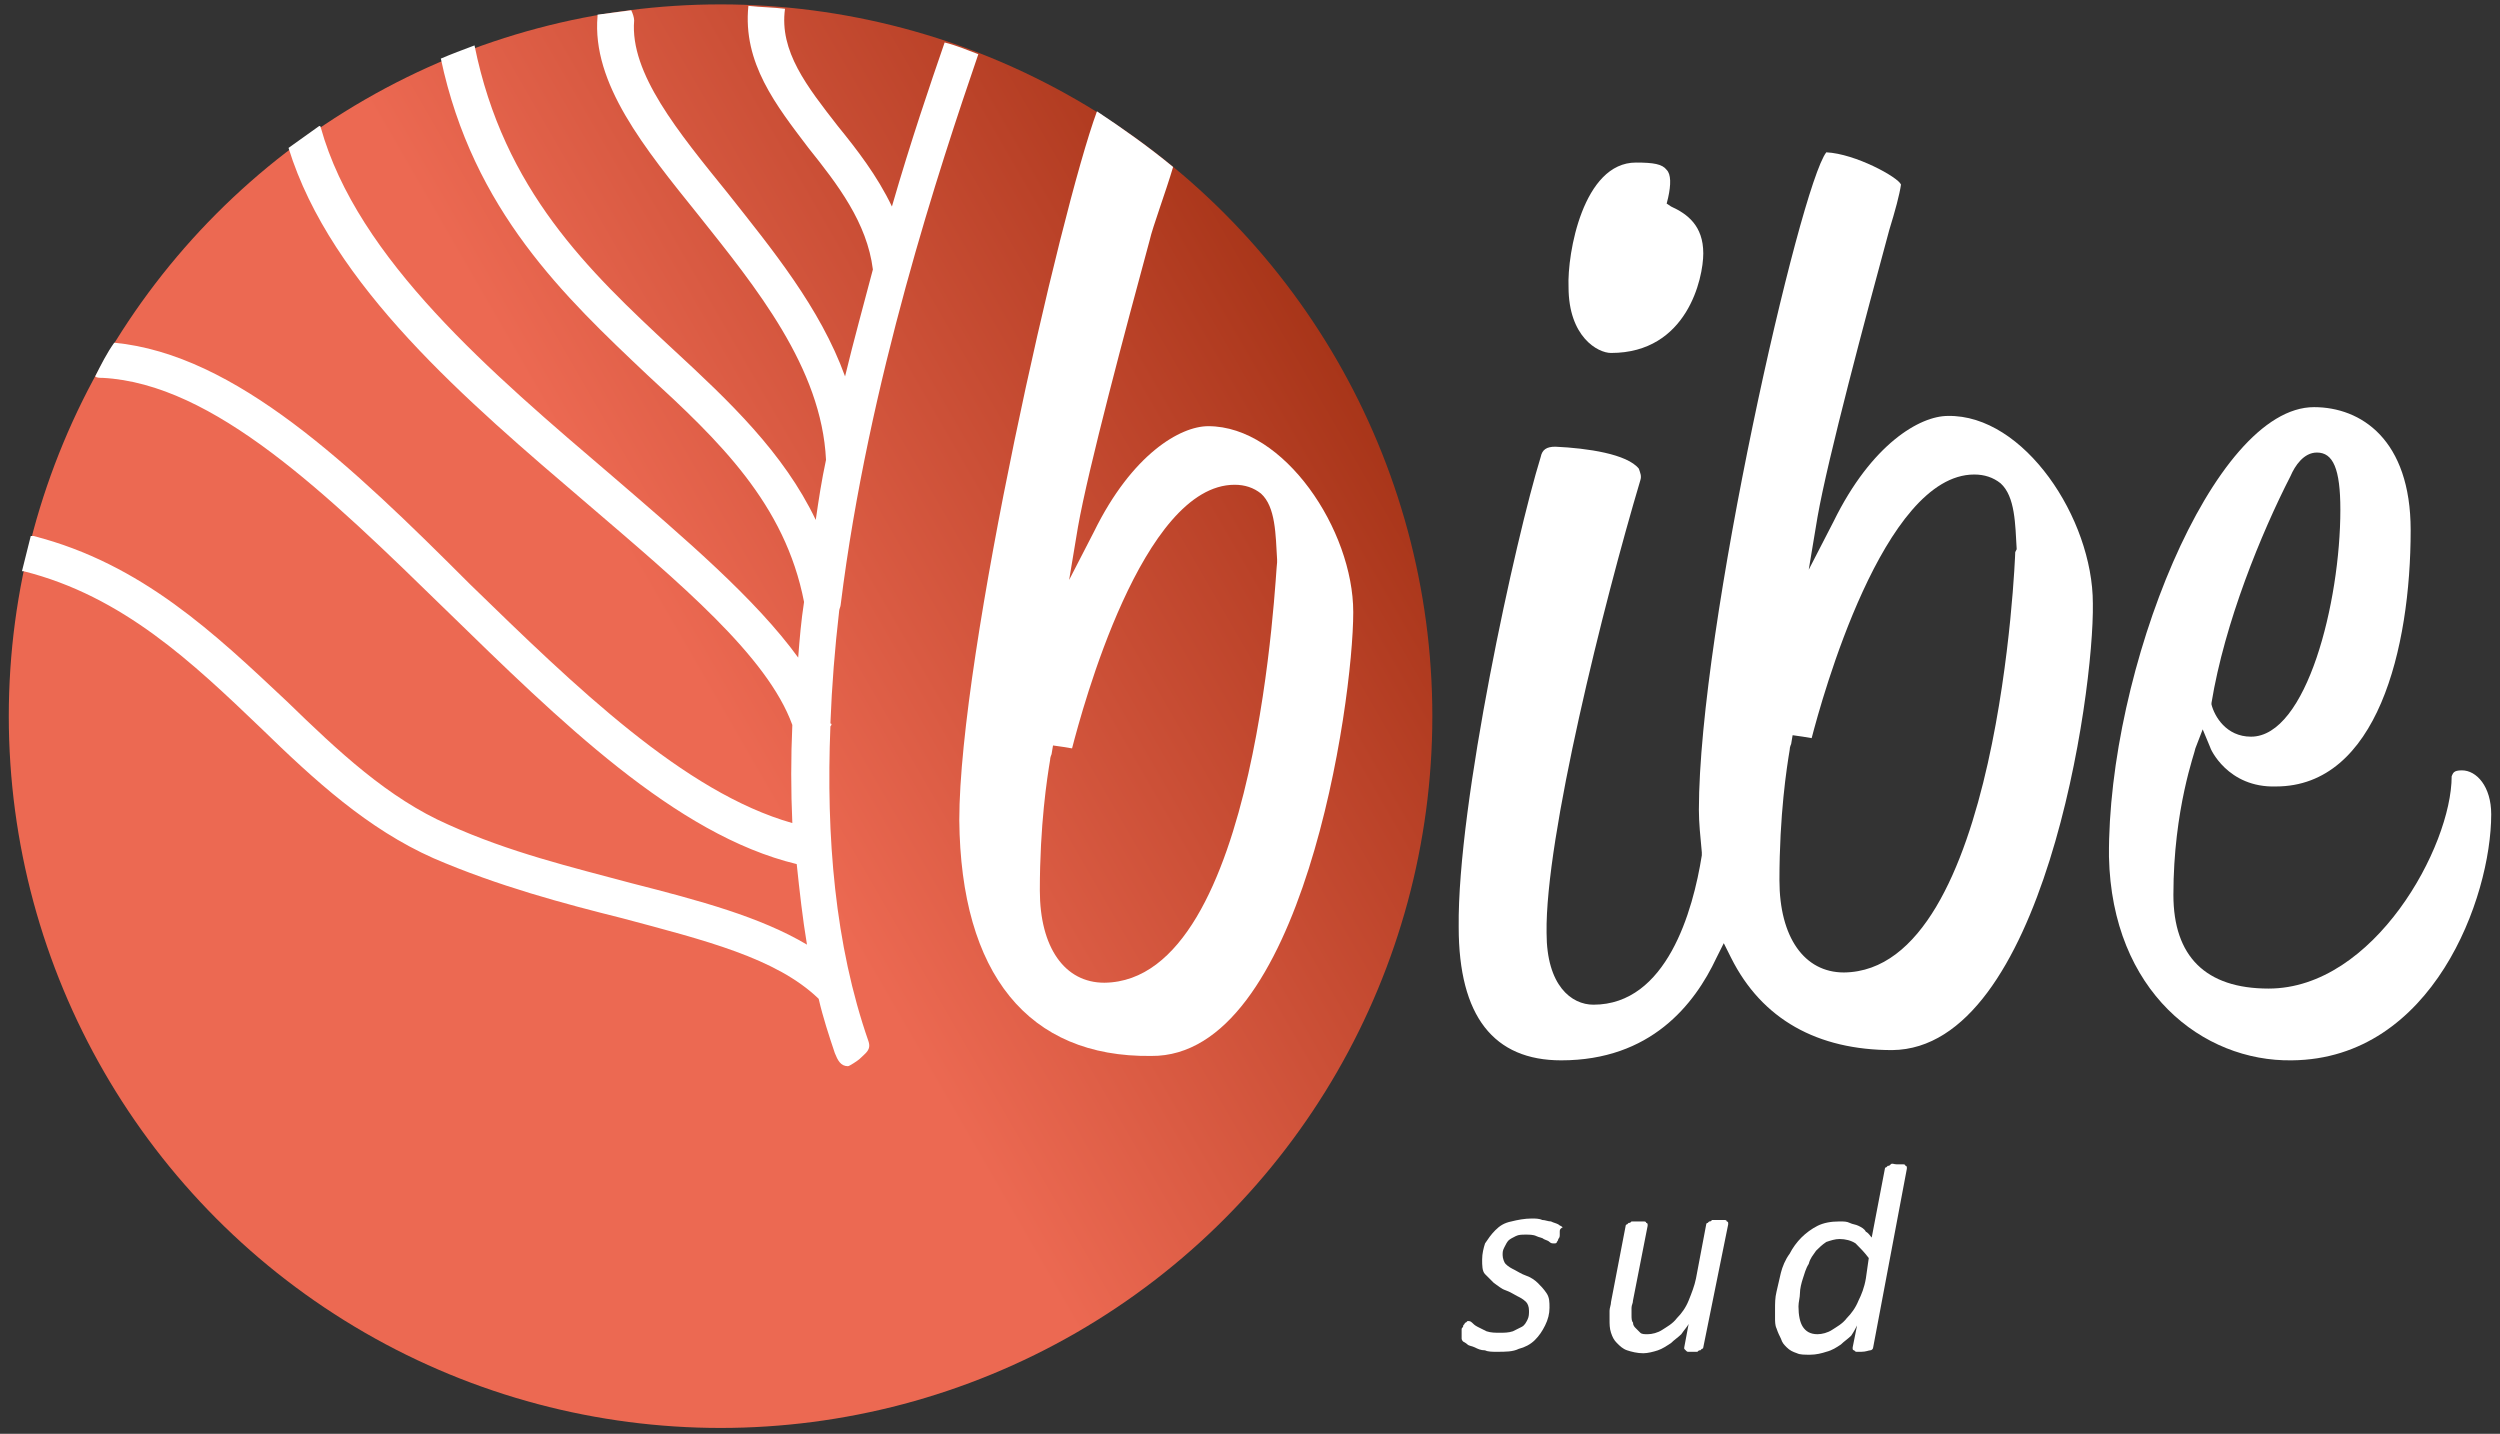<?xml version="1.0" encoding="utf-8"?>
<!-- Generator: Adobe Illustrator 25.4.1, SVG Export Plug-In . SVG Version: 6.00 Build 0)  -->
<svg version="1.1" id="Calque_1" xmlns="http://www.w3.org/2000/svg" xmlns:xlink="http://www.w3.org/1999/xlink" x="0px" y="0px"
	 viewBox="0 0 170.7 97.9" style="enable-background:new 0 0 170.7 97.9;" xml:space="preserve">
<rect x="0" y="0" width="170.7" height="97.9" fill="#333333" stroke="none"/>
<style type="text/css">
	.st0{fill:url(#SVGID_1_);}
	.st1{fill:#FFFFFF;}
</style>
<g>
	<linearGradient id="SVGID_1_" gradientUnits="userSpaceOnUse" x1="7.063" y1="73.259" x2="91.297" y2="24.627">
		<stop  offset="0" style="stop-color:#EC6952"/>
		<stop  offset="0.447" style="stop-color:#EC6952"/>
		<stop  offset="0.5" style="stop-color:#EC6952"/>
		<stop  offset="0.877" style="stop-color:#BA4228"/>
		<stop  offset="1" style="stop-color:#A83519"/>
	</linearGradient>
	<circle class="st0" cx="49.2" cy="48.9" r="48.6"/>
	<path class="st1" d="M56.7,49.4c0.1-2.6,0.3-5.1,0.6-7.7c0-0.1,0.1-0.3,0.1-0.4c1.9-15.3,6.8-30,9.4-37.6c-0.8-0.3-1.5-0.6-2.3-0.8
		c-1,2.9-2.3,6.7-3.6,11.2c-1-2.1-2.4-3.9-3.7-5.5c-2.1-2.7-4-5.1-3.6-8c0,0,0,0,0,0c-0.8-0.1-1.6-0.1-2.5-0.2
		c-0.4,3.9,1.9,6.8,4.1,9.7c2,2.5,4,5.1,4.4,8.3c0,0,0,0,0,0c-0.6,2.3-1.3,4.8-1.9,7.3c-1.7-4.7-5-8.7-8-12.5C46.3,9,43,5,43.3,1.4
		c0-0.2-0.1-0.5-0.2-0.7c-0.8,0.1-1.5,0.2-2.3,0.3c0,0,0,0.1,0,0.1c-0.4,4.6,3.2,9,6.9,13.6c3.9,4.9,8.4,10.4,8.7,16.7
		c-0.3,1.4-0.5,2.7-0.7,4.1c-2.2-4.6-5.9-8.1-9.8-11.7c-5.7-5.3-11.5-10.8-13.5-20.7c-0.8,0.3-1.6,0.6-2.3,0.9
		c2.2,10.4,8.5,16.3,14.1,21.6c4.9,4.5,9.4,8.8,10.7,15.5c-0.2,1.3-0.3,2.5-0.4,3.8c-2.9-4-7.7-8.1-12.7-12.4
		c-8.2-7-17.4-14.8-19.9-23.8c0,0,0-0.1-0.1-0.1c-0.7,0.5-1.4,1-2.1,1.5c2.9,9.4,12.2,17.3,20.4,24.3c6.3,5.4,12.3,10.4,14,15.1
		c-0.1,2.2-0.1,4.5,0,6.7c-7.4-2.1-14.8-9.3-22-16.3C24,31.8,16.1,24.2,7.8,23.4c-0.5,0.7-0.9,1.5-1.3,2.3c0.1,0.1,0.3,0.1,0.5,0.1
		c7.6,0.4,15.3,7.9,23.5,15.9C38.2,49.2,46.1,57,54.4,59c0.2,1.9,0.4,3.7,0.7,5.5c-3.2-1.9-7.3-3-12-4.2c-4.1-1.1-8.3-2.1-12.5-4
		c-4.1-1.8-7.5-5-11-8.4c-4.9-4.6-9.9-9.4-17.3-11.3c-0.1,0-0.1,0-0.2,0c-0.2,0.8-0.4,1.6-0.6,2.4c0,0,0.1,0,0.1,0
		c6.8,1.7,11.6,6.3,16.2,10.7c3.7,3.6,7.3,6.9,11.8,8.9c4.4,1.9,8.9,3.1,12.9,4.1c5.6,1.5,10.5,2.7,13.4,5.5
		c0.3,1.3,0.7,2.5,1.1,3.7c0.2,0.5,0.4,0.9,0.9,0.9c0.1,0,0.7-0.4,0.8-0.5c0.4-0.4,0.8-0.6,0.6-1.2c-2.3-6.6-2.9-14-2.6-21.5
		C56.8,49.5,56.8,49.4,56.7,49.4z"/>
	<path class="st1" d="M92.4,41.8c0-5.6-4.7-12.7-9.9-12.7c-1.9,0-5.2,1.9-7.8,7.2L73,39.6l0.6-3.6c0.7-4,3.3-13.7,4.9-19.6
		c0.2-0.9,1.1-3.3,1.6-5c-1.7-1.4-3.4-2.6-5.2-3.8c-2.5,6.8-9.4,37.1-9.4,48.4c0.1,10.5,4.7,16.2,13.1,16.1
		C88.9,72.2,92.4,48,92.4,41.8z M75.4,67.1c-2.7,0-4.4-2.4-4.4-6.3c0-4.5,0.5-7.7,0.7-8.9c0-0.2,0.1-0.4,0.1-0.4l0.1-0.6l0.7,0.1
		l0.6,0.1c0.7-2.7,4.8-18,11.1-18c0.7,0,1.3,0.2,1.8,0.6c1,0.9,1,2.8,1.1,4.5l0,0.2C87.1,38.7,86,67,75.4,67.1z"/>
	<g>
		<g>
			<path class="st1" d="M106.5,84.1c0,0.1,0,0.1,0,0.2s0,0.2-0.1,0.3c0,0.1-0.1,0.2-0.1,0.2c0,0.1-0.1,0.1-0.2,0.1
				c-0.1,0-0.2,0-0.3-0.1c-0.1-0.1-0.2-0.1-0.4-0.2c-0.1-0.1-0.3-0.1-0.5-0.2c-0.2-0.1-0.5-0.1-0.7-0.1c-0.3,0-0.5,0-0.7,0.1
				c-0.2,0.1-0.4,0.2-0.5,0.3c-0.1,0.1-0.2,0.3-0.3,0.5c-0.1,0.2-0.1,0.3-0.1,0.5c0,0.2,0.1,0.5,0.2,0.6c0.2,0.2,0.4,0.3,0.6,0.4
				c0.2,0.1,0.5,0.3,0.8,0.4c0.3,0.1,0.6,0.3,0.8,0.5c0.2,0.2,0.4,0.4,0.6,0.7c0.2,0.3,0.2,0.6,0.2,1c0,0.4-0.1,0.8-0.3,1.2
				c-0.2,0.4-0.4,0.7-0.7,1s-0.7,0.5-1.1,0.6c-0.4,0.2-0.9,0.2-1.5,0.2c-0.3,0-0.6,0-0.8-0.1c-0.3,0-0.5-0.1-0.7-0.2
				c-0.2-0.1-0.4-0.1-0.5-0.2c-0.1-0.1-0.3-0.2-0.3-0.2c0,0-0.1-0.1-0.1-0.2c0-0.1,0-0.1,0-0.2c0,0,0-0.1,0-0.2c0-0.1,0-0.1,0-0.2
				c0-0.1,0-0.1,0.1-0.2c0-0.1,0-0.1,0.1-0.2c0-0.1,0.1-0.1,0.1-0.1c0,0,0.1-0.1,0.1-0.1c0.1,0,0.2,0,0.3,0.1s0.2,0.2,0.4,0.3
				c0.2,0.1,0.4,0.2,0.6,0.3c0.3,0.1,0.6,0.1,0.9,0.1c0.3,0,0.6,0,0.9-0.1c0.2-0.1,0.4-0.2,0.6-0.3c0.2-0.1,0.3-0.3,0.4-0.5
				c0.1-0.2,0.1-0.4,0.1-0.6c0-0.3-0.1-0.5-0.2-0.6c-0.2-0.2-0.4-0.3-0.6-0.4c-0.2-0.1-0.5-0.3-0.8-0.4c-0.3-0.1-0.5-0.3-0.8-0.5
				c-0.2-0.2-0.4-0.4-0.6-0.6s-0.2-0.6-0.2-1c0-0.4,0.1-0.8,0.2-1.1c0.2-0.3,0.4-0.6,0.7-0.9c0.3-0.3,0.6-0.5,1.1-0.6
				c0.4-0.1,0.9-0.2,1.4-0.2c0.2,0,0.5,0,0.7,0.1c0.2,0,0.4,0.1,0.6,0.1c0.2,0.1,0.3,0.1,0.5,0.2c0.1,0.1,0.2,0.1,0.3,0.2
				C106.5,83.9,106.5,84,106.5,84.1z"/>
			<path class="st1" d="M116.3,92c0,0,0,0.1-0.1,0.1c0,0-0.1,0.1-0.1,0.1c-0.1,0-0.1,0-0.2,0.1c-0.1,0-0.2,0-0.3,0
				c-0.1,0-0.2,0-0.3,0c-0.1,0-0.1,0-0.2-0.1c0,0-0.1-0.1-0.1-0.1c0,0,0-0.1,0-0.1l0.3-1.6c-0.1,0.2-0.3,0.4-0.5,0.7
				c-0.2,0.2-0.5,0.4-0.7,0.6c-0.3,0.2-0.6,0.4-0.9,0.5c-0.3,0.1-0.7,0.2-1,0.2c-0.4,0-0.8-0.1-1.1-0.2c-0.3-0.1-0.5-0.3-0.7-0.5
				c-0.2-0.2-0.3-0.4-0.4-0.7c-0.1-0.3-0.1-0.6-0.1-0.9c0-0.2,0-0.4,0-0.6c0-0.2,0.1-0.4,0.1-0.6l1-5.2c0,0,0-0.1,0.1-0.1
				c0,0,0.1-0.1,0.1-0.1c0.1,0,0.1,0,0.2-0.1c0.1,0,0.2,0,0.4,0s0.3,0,0.4,0c0.1,0,0.2,0,0.2,0.1c0.1,0,0.1,0.1,0.1,0.1
				c0,0,0,0.1,0,0.1l-1,5.1c0,0.2-0.1,0.3-0.1,0.5c0,0.2,0,0.3,0,0.5c0,0.2,0,0.4,0.1,0.5c0,0.2,0.1,0.3,0.2,0.4
				c0.1,0.1,0.2,0.2,0.3,0.3c0.1,0.1,0.3,0.1,0.5,0.1c0.3,0,0.7-0.1,1-0.3c0.3-0.2,0.7-0.4,1-0.8c0.3-0.3,0.6-0.7,0.8-1.2
				c0.2-0.5,0.4-1,0.5-1.5l0.7-3.7c0,0,0-0.1,0.1-0.1c0,0,0.1-0.1,0.1-0.1c0.1,0,0.1,0,0.2-0.1c0.1,0,0.2,0,0.4,0s0.3,0,0.4,0
				c0.1,0,0.2,0,0.2,0.1c0.1,0,0.1,0.1,0.1,0.1c0,0,0,0.1,0,0.1L116.3,92z"/>
			<path class="st1" d="M127.9,92c0,0.1-0.1,0.2-0.2,0.2c-0.1,0-0.3,0.1-0.6,0.1c-0.1,0-0.2,0-0.3,0c-0.1,0-0.1,0-0.2-0.1
				c0,0-0.1,0-0.1-0.1c0,0,0-0.1,0-0.1l0.3-1.5c-0.1,0.2-0.2,0.4-0.4,0.7c-0.2,0.2-0.5,0.4-0.7,0.6c-0.3,0.2-0.6,0.4-1,0.5
				c-0.3,0.1-0.7,0.2-1.1,0.2c-0.4,0-0.7,0-0.9-0.1c-0.3-0.1-0.5-0.2-0.7-0.4c-0.2-0.2-0.3-0.3-0.4-0.6c-0.1-0.2-0.2-0.4-0.3-0.7
				c-0.1-0.2-0.1-0.5-0.1-0.7c0-0.2,0-0.4,0-0.6c0-0.4,0-0.8,0.1-1.2c0.1-0.4,0.2-0.9,0.3-1.3c0.1-0.4,0.3-0.9,0.6-1.3
				c0.2-0.4,0.5-0.8,0.8-1.1c0.3-0.3,0.7-0.6,1.1-0.8s0.9-0.3,1.5-0.3c0.3,0,0.5,0,0.7,0.1s0.4,0.1,0.6,0.2c0.2,0.1,0.4,0.2,0.5,0.4
				c0.2,0.1,0.3,0.3,0.4,0.4l0.9-4.7c0,0,0-0.1,0.1-0.1c0,0,0.1-0.1,0.1-0.1c0.1,0,0.1,0,0.2-0.1s0.2,0,0.4,0c0.1,0,0.3,0,0.4,0
				c0.1,0,0.2,0,0.2,0.1c0.1,0,0.1,0.1,0.1,0.1c0,0,0,0.1,0,0.1L127.9,92z M127.6,85.9c-0.3-0.4-0.6-0.7-0.9-1
				c-0.3-0.2-0.7-0.3-1.1-0.3c-0.3,0-0.6,0.1-0.9,0.2c-0.3,0.2-0.5,0.4-0.7,0.6c-0.2,0.3-0.4,0.5-0.5,0.9c-0.2,0.3-0.3,0.7-0.4,1
				c-0.1,0.3-0.2,0.7-0.2,1c0,0.3-0.1,0.6-0.1,0.9c0,0.6,0.1,1.1,0.3,1.4c0.2,0.3,0.5,0.5,1,0.5c0.3,0,0.7-0.1,1-0.3
				c0.3-0.2,0.7-0.4,1-0.8c0.3-0.3,0.6-0.7,0.8-1.2c0.2-0.4,0.4-0.9,0.5-1.5L127.6,85.9z"/>
		</g>
	</g>
	<path class="st1" d="M107.1,19.6c0,3.4,2,4.5,2.9,4.5c5.2,0,6.3-5.1,6.3-6.8c0-1.9-1.1-2.7-2.2-3.2l-0.3-0.2l0.1-0.4
		c0.2-0.9,0.2-1.6-0.1-1.9c-0.3-0.4-0.9-0.5-2.1-0.5C108.1,11.1,107,17.3,107.1,19.6z"/>
	<path class="st1" d="M133,28.4c-1.9,0-5.2,1.9-7.8,7.2l-1.7,3.3l0.6-3.6c0.7-4,3.3-13.7,4.9-19.6c0.4-1.3,0.7-2.4,0.8-3.1
		c-0.2-0.5-3.1-2.1-5.1-2.2c-1.8,2.3-8.7,32.5-8.7,44.9c0,0.9,0.1,1.8,0.2,2.9l0,0.1l0,0.1c-0.6,3.8-2.4,10.2-7.4,10.2
		c-1.5,0-3.2-1.3-3.2-4.9c-0.1-6.5,3.9-22.5,6.4-30.9c0.1-0.3,0-0.5-0.1-0.8c-0.8-1-3.5-1.4-5.7-1.5l0,0c-0.6,0-0.9,0.2-1,0.7
		c-1.7,5.5-5.7,23.7-5.6,32.1c0,6.1,2.4,9.1,7,9.1c6.1,0,9.1-3.8,10.6-7l0.5-1l0.5,1c2.1,4.2,5.9,6.3,11,6.3
		c10.3-0.1,13.8-24.3,13.7-30.5C142.9,35.4,138.2,28.3,133,28.4z M137.6,37.7c0,0.3-1.1,28.6-11.7,28.7c-2.7,0-4.4-2.4-4.4-6.3
		c0-4.5,0.5-7.7,0.7-8.9c0-0.2,0.1-0.4,0.1-0.4l0.1-0.6l0.7,0.1l0.6,0.1c0.7-2.7,4.9-18,11.1-18c0.7,0,1.3,0.2,1.8,0.6
		c1,0.9,1,2.8,1.1,4.5L137.6,37.7z"/>
	<path class="st1" d="M156.5,72.4c9.6-0.1,13.6-11.1,13.6-16.8c0-1.9-1-3-2-3c-0.6,0-0.6,0.2-0.7,0.4c0,4.8-5.3,14.5-12.5,14.5
		c-4.3,0-6.5-2.2-6.5-6.4c0-5.9,1.5-9.8,1.5-10l0.5-1.3l0.5,1.2c0,0.1,1.2,2.8,4.5,2.7c6.9,0,9.2-9.4,9.2-17.5
		c0-6.2-3.4-8.4-6.6-8.4c-6.9,0-14.1,18-14,30.7C144.2,67.7,150.4,72.5,156.5,72.4z M151,48c0.9-5.5,3.4-11.6,5.4-15.5
		c0.3-0.7,0.9-1.6,1.8-1.6c1.1,0,1.6,1.1,1.6,3.9c0,6.3-2.3,15.5-6.1,15.5c-1.7,0-2.5-1.4-2.7-2.2L151,48L151,48z"/>
</g>
</svg>

